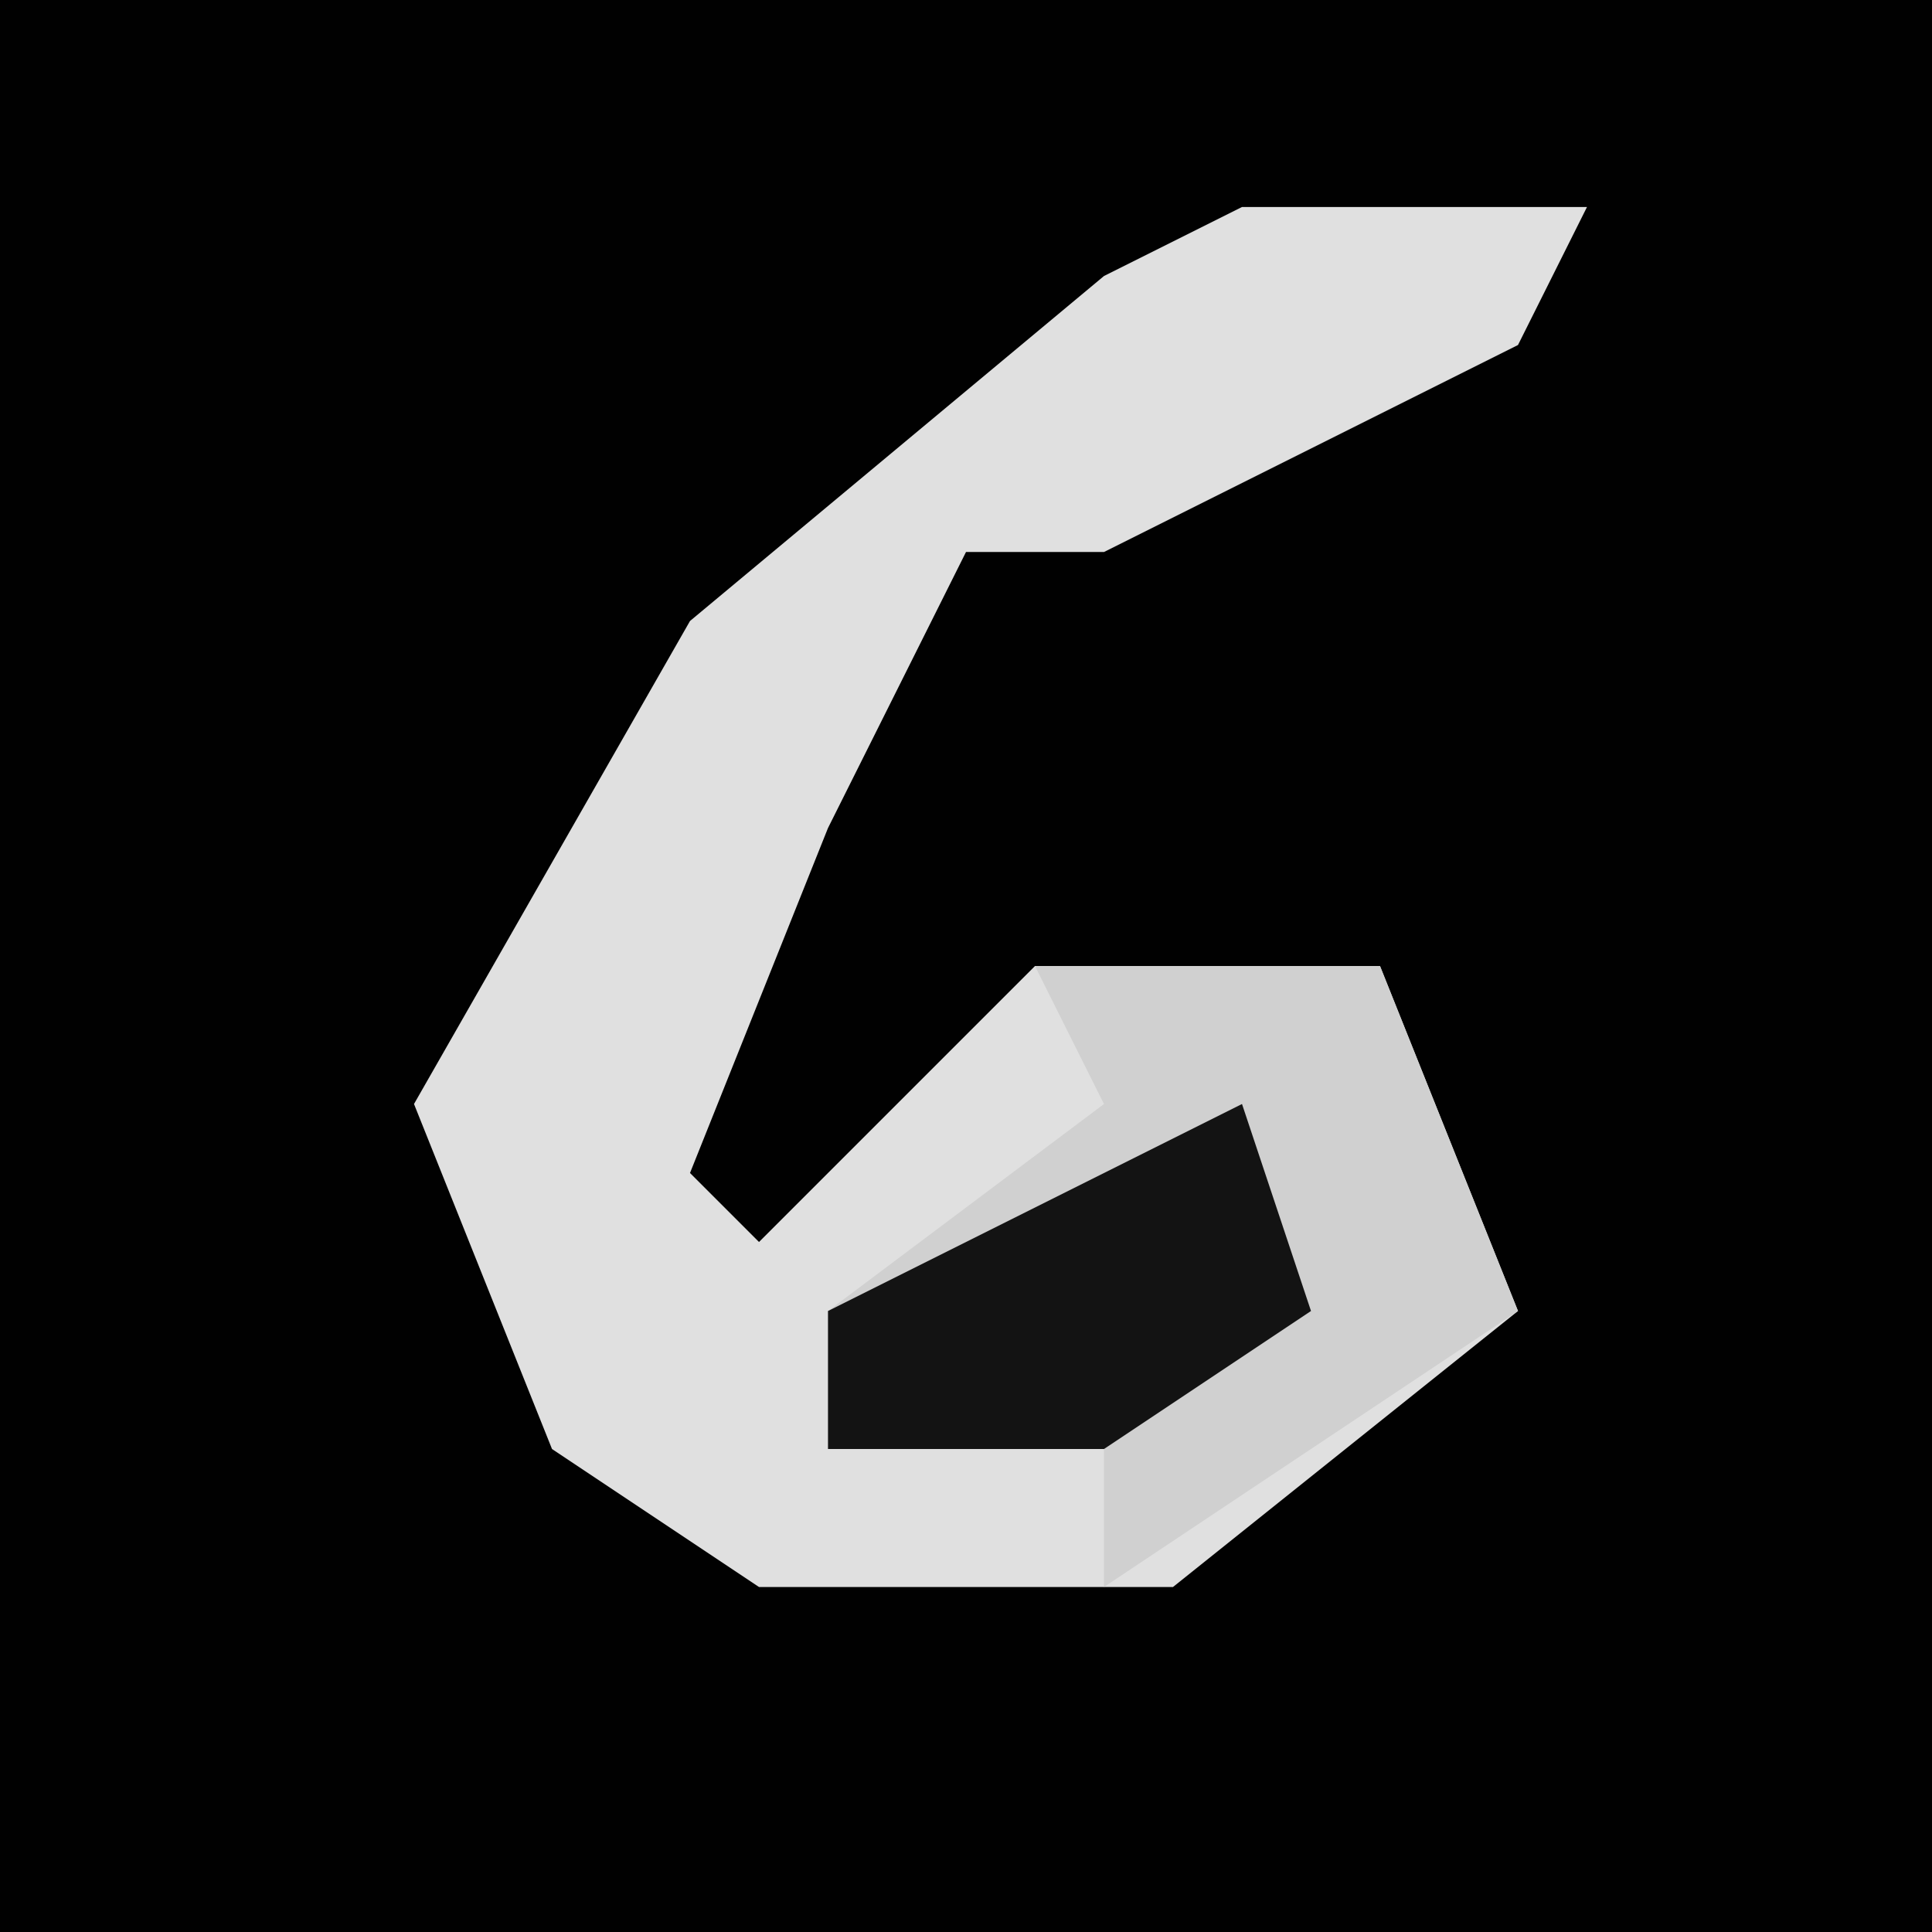 <?xml version="1.0" encoding="UTF-8"?>
<svg version="1.1" xmlns="http://www.w3.org/2000/svg" width="28" height="28">
<path d="M0,0 L28,0 L28,28 L0,28 Z " fill="#010101" transform="translate(0,0)"/>
<path d="M0,0 L5,0 L4,2 L-2,5 L-4,5 L-6,9 L-8,14 L-7,15 L-3,11 L2,11 L4,16 L-1,20 L-7,20 L-10,18 L-12,13 L-8,6 L-2,1 Z " fill="#E0E0E0" transform="translate(18,3)"/>
<path d="M0,0 L5,0 L7,5 L1,9 L1,7 L-3,7 L-3,5 L1,2 Z " fill="#D0D0D0" transform="translate(15,14)"/>
<path d="M0,0 L1,3 L-2,5 L-6,5 L-6,3 Z " fill="#131313" transform="translate(18,16)"/>
</svg>

